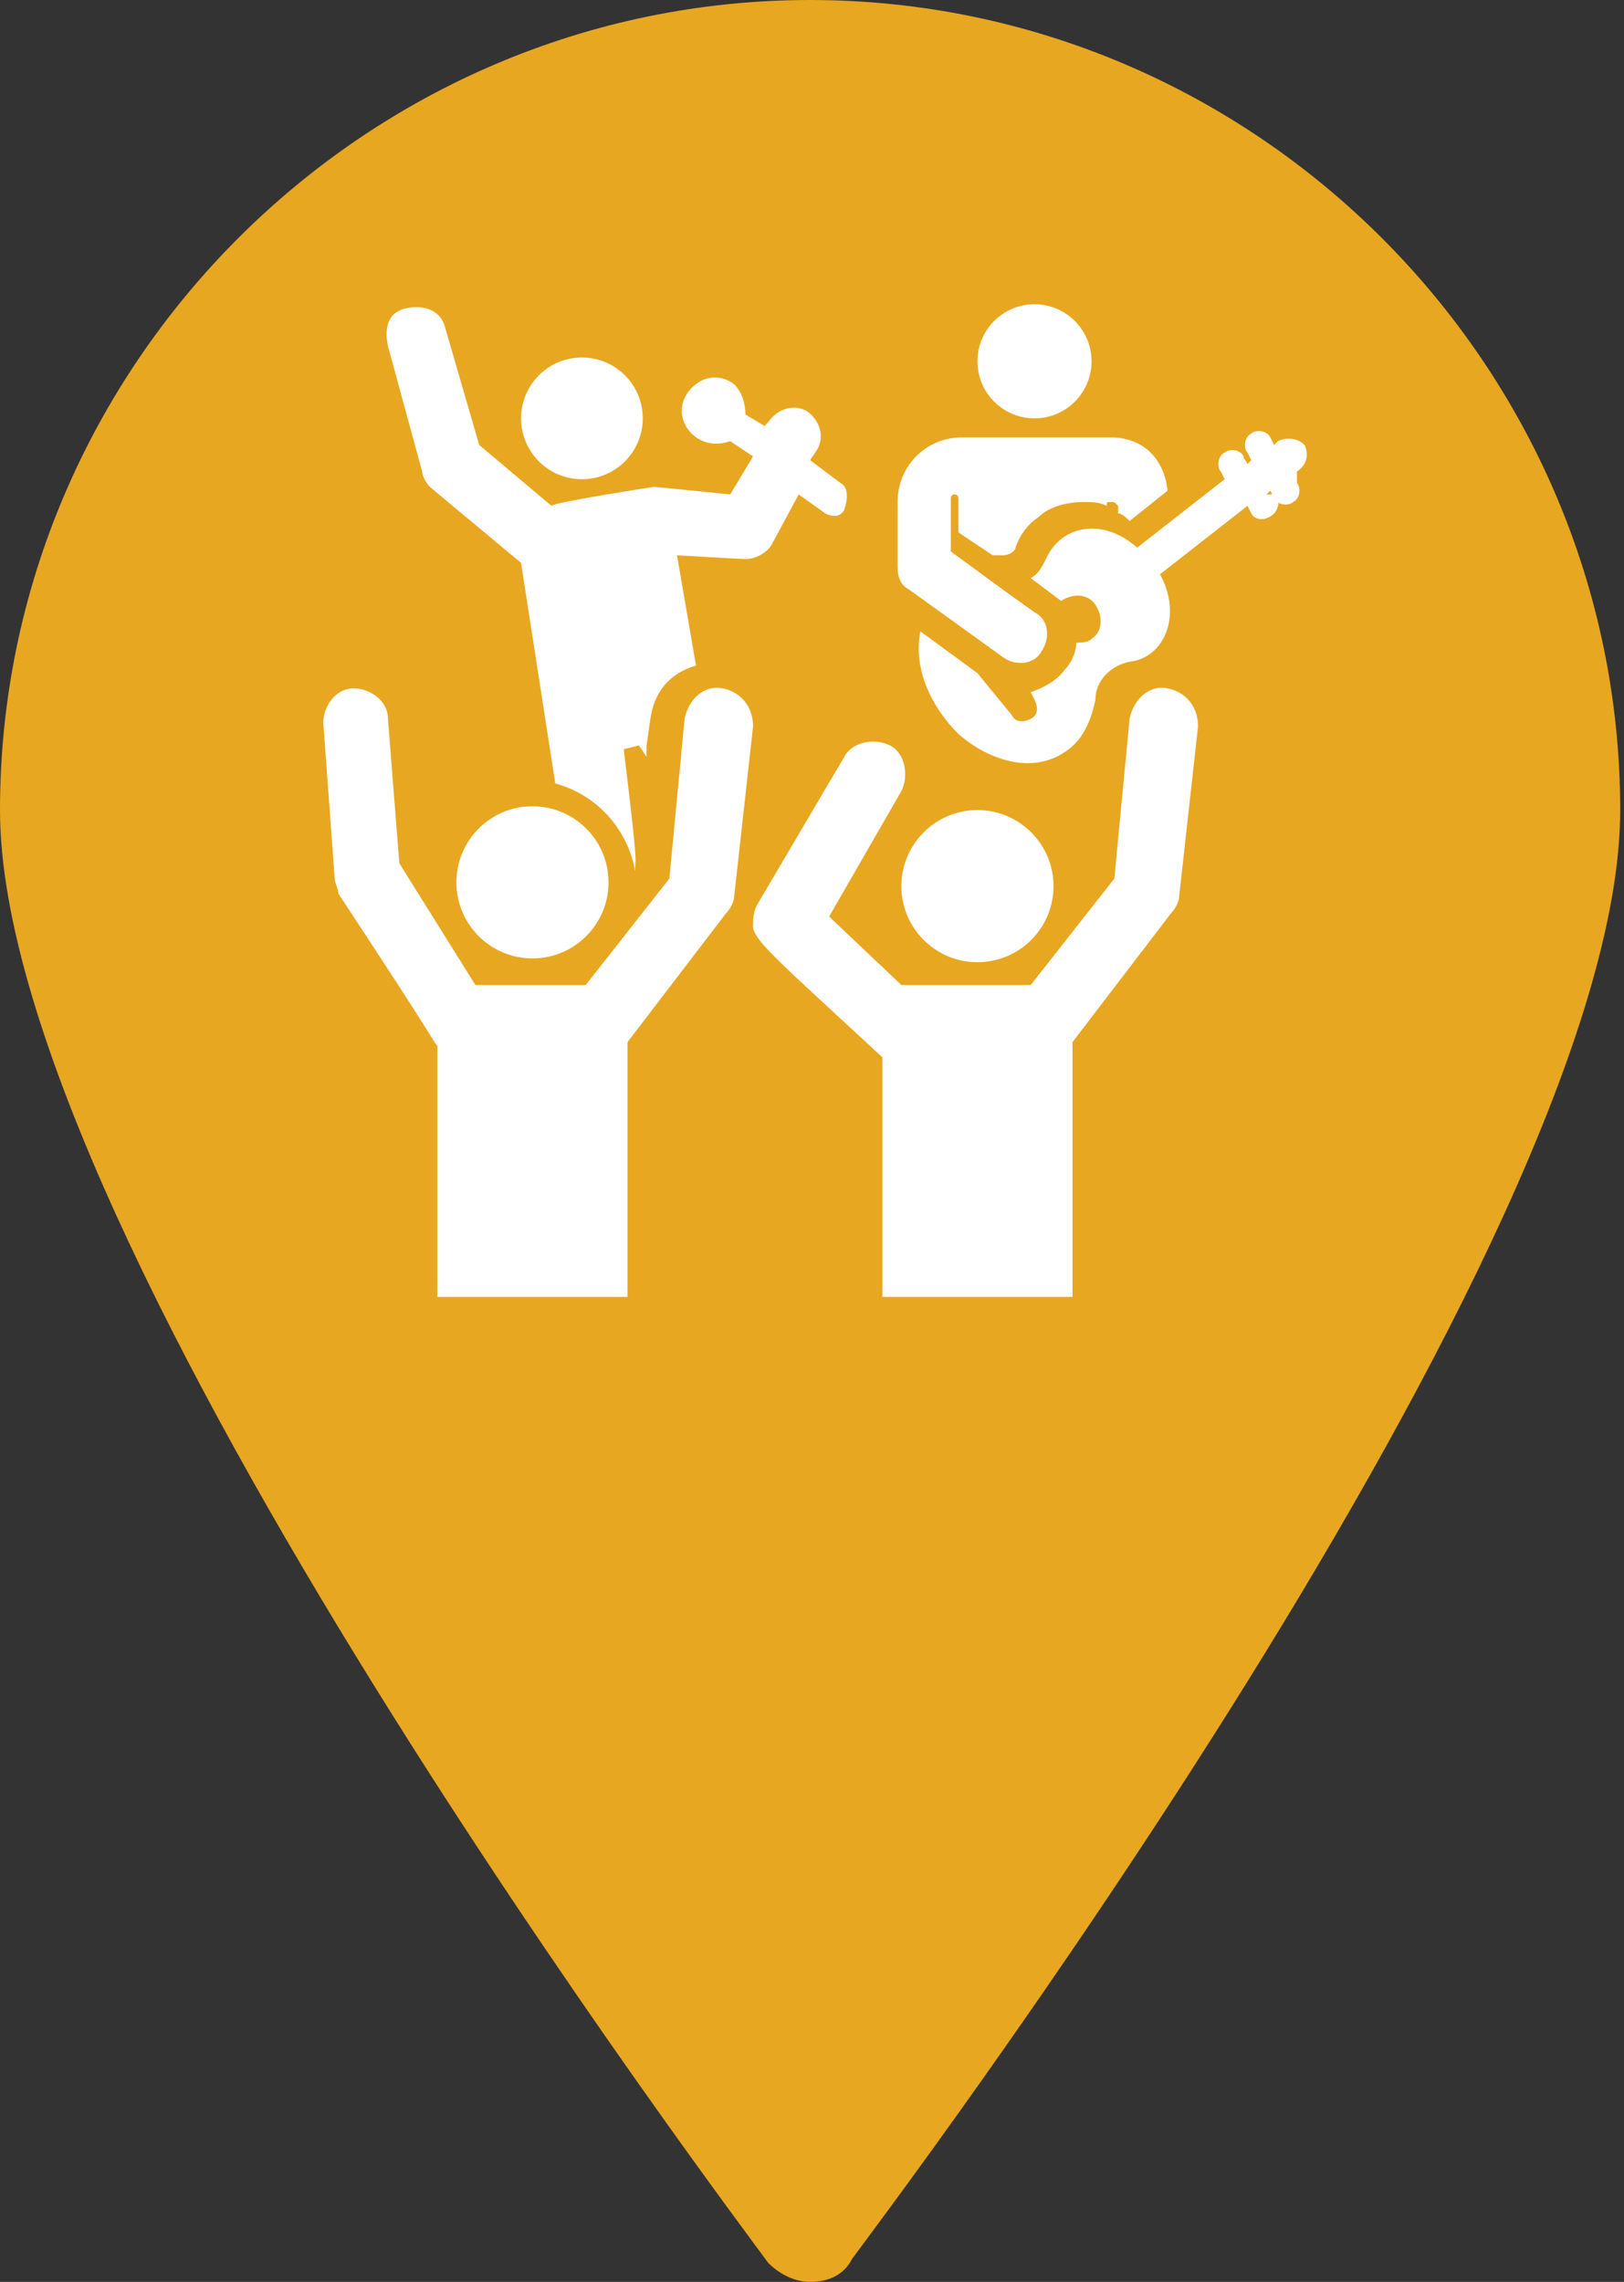 <svg id="Layer_1" xmlns="http://www.w3.org/2000/svg" width="42.7" height="60" viewBox="0 0 42.7 60"><rect x="0" y="0" width="42.7" height="60" fill="#333333" stroke="none"/><style>.st0{fill:#e8a721}.st1{fill:#fff}</style><g id="precinct-hordern-pavilion"><path id="path-precinct-hordern-pavilion" class="st0" d="M21.3 60c-.4 0-.8-.2-1.1-.5C19.4 58.4 0 32.7 0 21.3 0 9.6 9.6 0 21.3 0s21.3 9.6 21.3 21.3c0 11.4-19.4 37-20.2 38.1-.2.4-.6.6-1.1.6z"/><circle class="st1" cx="27.2" cy="9.5" r="1.5"/><path class="st1" d="M34.1 12.4c.1-.1 0-.1 0 0 .3-.2.3-.5.2-.7-.2-.2-.5-.2-.7-.1l-.1.1-.1-.2c-.1-.2-.4-.2-.5-.1-.2.1-.2.4-.1.5l.1.2-.1.1c-.1-.2-.1-.1-.1-.2-.1-.2-.4-.2-.5-.1-.2.1-.2.4-.1.5l.1.2-2.3 1.8c-.9-.8-2-.6-2.4.3-.1.2-.2.4-.4.5l.8.6c.3-.2.7-.2.9.1.2.3.2.7-.1.9-.1.1-.3.1-.4.1 0 .2-.1.5-.3.7-.2.3-.6.5-.9.6l.1.2c.1.2.1.4-.1.5-.2.1-.4.1-.5-.1l-.9-1.1-1.5-1.1c-.2 1 .3 2 1 2.7.8.7 2 1.1 2.9.4.4-.3.6-.8.7-1.3 0-.5.4-.9.9-1 .9-.1 1.4-1.2.8-2.3l2.3-1.8.1.2c.1.2.4.2.6 0 .1-.1.2-.4 0-.5h-.2l.1-.1.1.2c.1.2.4.2.5.1.2-.1.2-.4.1-.5v-.3z"/><path class="st1" d="M29.2 11.5h-3.9c-1 0-1.7.8-1.7 1.7v1.7c0 .3.1.5.3.6l2.5 1.8c.3.2.8.2 1-.2.2-.3.2-.8-.2-1-1.4-1-1.1-.8-2.2-1.6v-1.4c0-.1.1-.1.1-.1.1 0 .1.1.1.1v.9l.9.6h.3c.1 0 .3-.1.3-.2.1-.3.3-.6.6-.8.3-.3.8-.4 1.2-.4.2 0 .4 0 .6.1 0-.1 0-.1.1-.1s.1 0 .2.1v.2c.1 0 .2.1.3.2l1-.8c-.1-.9-.7-1.4-1.5-1.4z"/><circle class="st1" cx="15.3" cy="11" r="1.6"/><path class="st1" d="M22.1 12.7l-.8-.6.2-.3c.2-.4 0-.8-.3-1-.4-.2-.8 0-1 .3l-.1.1-.5-.3c0-.3-.1-.6-.3-.8-.4-.3-.9-.2-1.2.2-.3.4-.2.9.2 1.2.3.2.6.2.9.1l.6.4-.6 1-2-.2s-2.6.4-2.7.5l-1.9-1.6-.9-3.1c-.1-.4-.5-.6-1-.5s-.6.5-.5 1l.9 3.3c0 .1.1.3.2.4l2.4 2 .9 5.8c1.1.3 1.9 1.2 2.1 2.3 0-.4.1.1-.3-3.2l.4-.1.2.3v-.3l.1-.7c.1-.7.5-1.2 1.2-1.4l-.5-2.9s1.7.1 1.8.1c.3 0 .6-.2.7-.4L21 13l.7.5c.2.1.4.1.5-.1.1-.3.1-.6-.1-.7z"/><path class="st1" d="M19 18.1c-.5-.1-.9.3-1 .8l-.4 4.2-2.2 2.8h-2.9l-2-3.2-.3-3.8c0-.5-.5-.8-.9-.8-.5 0-.8.5-.8.9l.3 4.1c0 .1.1.3.1.4 2.7 4.1 2.5 3.9 2.6 4v6.6h5v-6.7l2.6-3.4c.1-.1.2-.3.2-.4l.5-4.5c0-.5-.3-.9-.8-1zm11.7 0c-.5-.1-.9.3-1 .8l-.4 4.2-2.2 2.8h-3.4l-1.9-1.8 1.9-3.3c.2-.4.1-1-.3-1.2-.4-.2-1-.1-1.2.3-.3.5-2 3.4-2.3 3.9-.1.2-.1.4-.1.6.1.4.7.9 3.4 3.4v6.3h5v-6.7l2.6-3.4c.1-.1.2-.3.2-.4l.5-4.5c0-.5-.3-.9-.8-1z"/><circle class="st1" cx="14" cy="23.2" r="2"/><circle class="st1" cx="25.7" cy="23.3" r="2"/></g></svg>